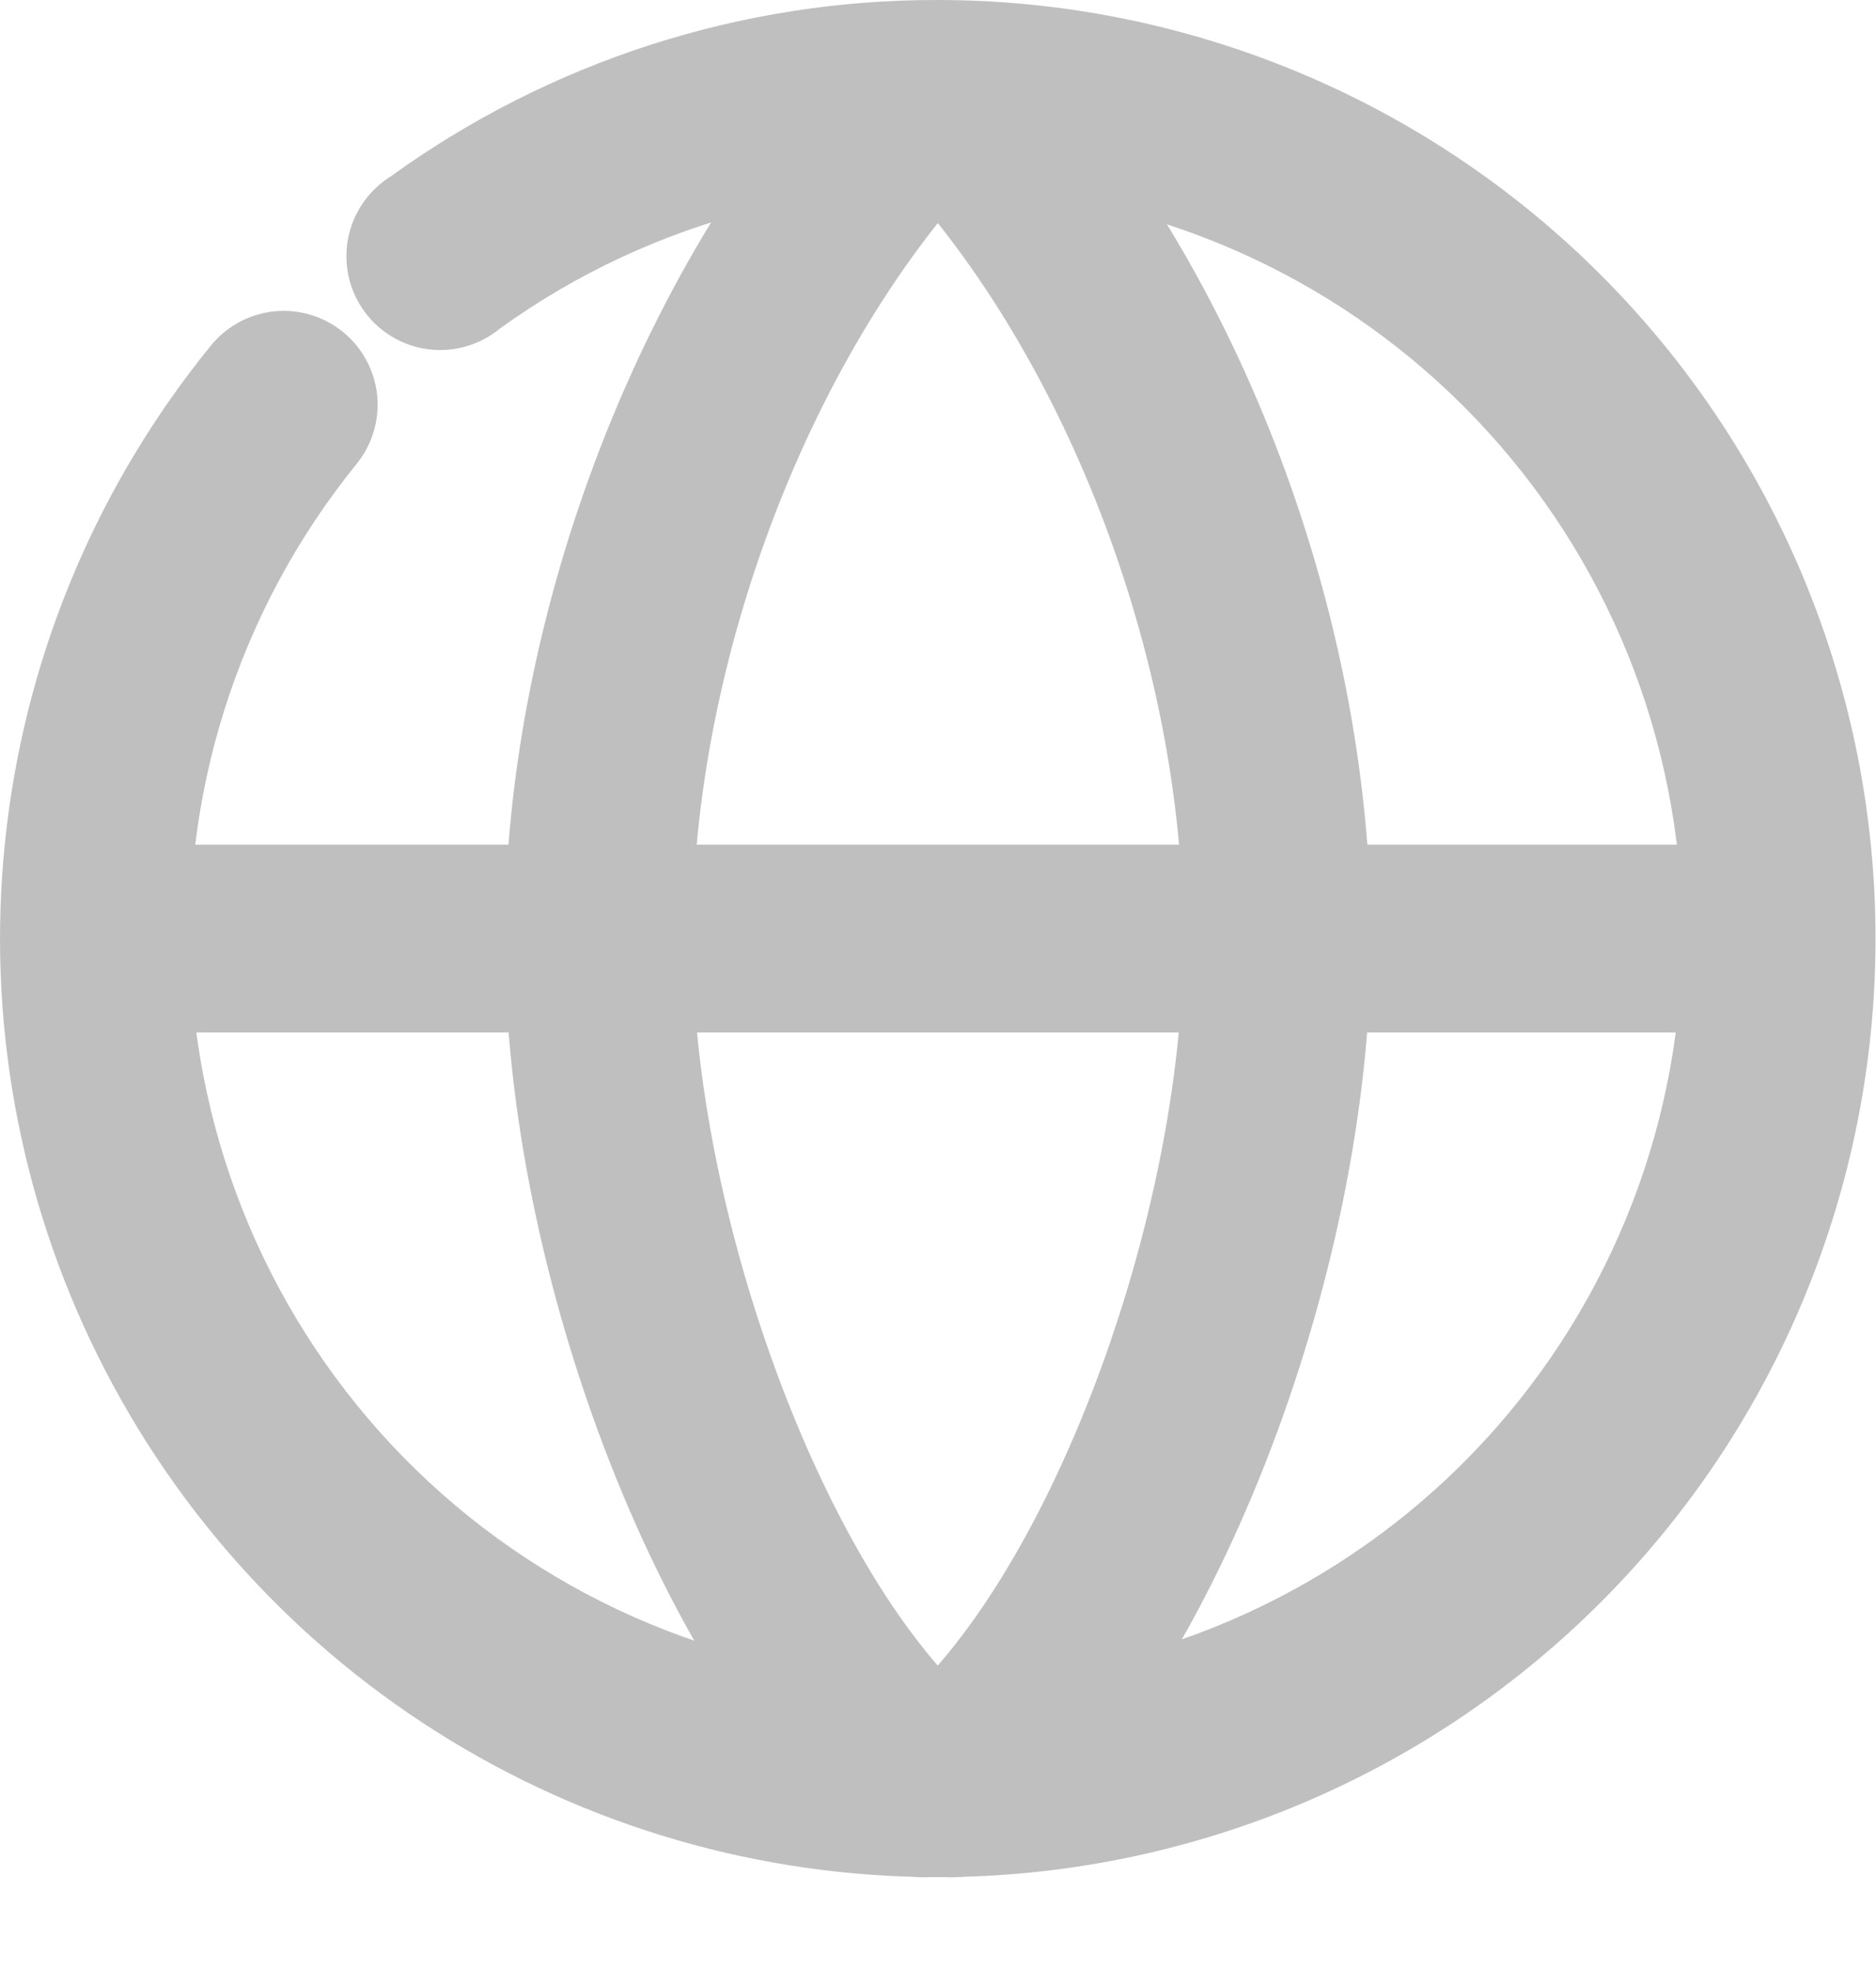 <svg width="20" height="21" viewBox="0 0 20 21" fill="none" xmlns="http://www.w3.org/2000/svg">
<path d="M9.995 20C8.104 19.999 6.252 19.462 4.654 18.451C3.055 17.44 1.777 15.996 0.966 14.287C0.155 12.579 -0.155 10.675 0.073 8.798C0.3 6.92 1.055 5.146 2.25 3.68C2.418 3.474 2.661 3.344 2.925 3.317C3.189 3.291 3.452 3.37 3.658 3.538C3.863 3.705 3.994 3.948 4.021 4.212C4.047 4.476 3.968 4.739 3.8 4.945C2.529 6.513 1.901 8.505 2.044 10.519C2.188 12.532 3.091 14.416 4.571 15.789C6.051 17.161 7.998 17.919 10.016 17.91C12.034 17.901 13.974 17.125 15.442 15.739C16.909 14.352 17.795 12.46 17.919 10.446C18.044 8.431 17.398 6.444 16.112 4.888C14.826 3.332 12.997 2.323 10.995 2.065C8.993 1.807 6.968 2.32 5.33 3.5C5.225 3.587 5.102 3.652 4.971 3.69C4.839 3.728 4.701 3.739 4.565 3.721C4.429 3.704 4.298 3.659 4.181 3.588C4.063 3.518 3.961 3.425 3.881 3.313C3.801 3.202 3.745 3.076 3.716 2.942C3.687 2.808 3.685 2.669 3.712 2.535C3.739 2.401 3.793 2.273 3.871 2.16C3.949 2.048 4.049 1.952 4.165 1.88C5.862 0.654 7.902 -0.004 9.995 2.1912e-05C12.647 2.1912e-05 15.191 1.054 17.066 2.929C18.942 4.804 19.995 7.348 19.995 10C19.995 12.652 18.942 15.196 17.066 17.071C15.191 18.947 12.647 20 9.995 20Z" fill="#BFBFBF"/>
<path d="M9.851 20.002C9.619 20.001 9.395 19.92 9.216 19.772C7.101 18.017 5.381 13.632 5.381 10.002C5.381 6.502 6.881 2.687 9.136 0.327C9.227 0.232 9.337 0.157 9.457 0.105C9.578 0.053 9.708 0.025 9.839 0.024C9.971 0.022 10.101 0.046 10.223 0.094C10.345 0.143 10.457 0.215 10.551 0.307C10.645 0.398 10.72 0.507 10.772 0.628C10.824 0.749 10.852 0.879 10.854 1.01C10.856 1.141 10.832 1.272 10.783 1.394C10.735 1.516 10.662 1.627 10.571 1.722C8.661 3.692 7.381 7.022 7.381 10.002C7.381 12.982 8.836 16.857 10.491 18.237C10.694 18.406 10.822 18.649 10.846 18.912C10.87 19.176 10.789 19.438 10.621 19.642C10.527 19.755 10.409 19.845 10.276 19.907C10.143 19.97 9.998 20.002 9.851 20.002Z" fill="#BFBFBF"/>
<path d="M10.141 20.002C9.936 20.001 9.736 19.937 9.569 19.819C9.402 19.701 9.274 19.535 9.205 19.343C9.135 19.15 9.126 18.941 9.179 18.743C9.232 18.545 9.344 18.368 9.501 18.237C11.161 16.857 12.616 13.012 12.616 10.002C12.616 6.992 11.331 3.692 9.426 1.722C9.241 1.531 9.139 1.275 9.143 1.01C9.146 0.745 9.255 0.492 9.446 0.307C9.636 0.122 9.892 0.02 10.157 0.024C10.423 0.027 10.676 0.136 10.861 0.327C13.141 2.687 14.616 6.482 14.616 10.002C14.616 13.632 12.896 18.002 10.781 19.772C10.601 19.921 10.374 20.002 10.141 20.002Z" fill="#BFBFBF"/>
<path d="M18.06 11H1.93C1.664 11 1.41 10.895 1.223 10.707C1.035 10.52 0.93 10.265 0.93 10C0.93 9.735 1.035 9.48 1.223 9.293C1.41 9.105 1.664 9 1.93 9H18.06C18.325 9 18.579 9.105 18.767 9.293C18.954 9.48 19.06 9.735 19.06 10C19.06 10.265 18.954 10.52 18.767 10.707C18.579 10.895 18.325 11 18.06 11Z" fill="#BFBFBF"/>
</svg>

